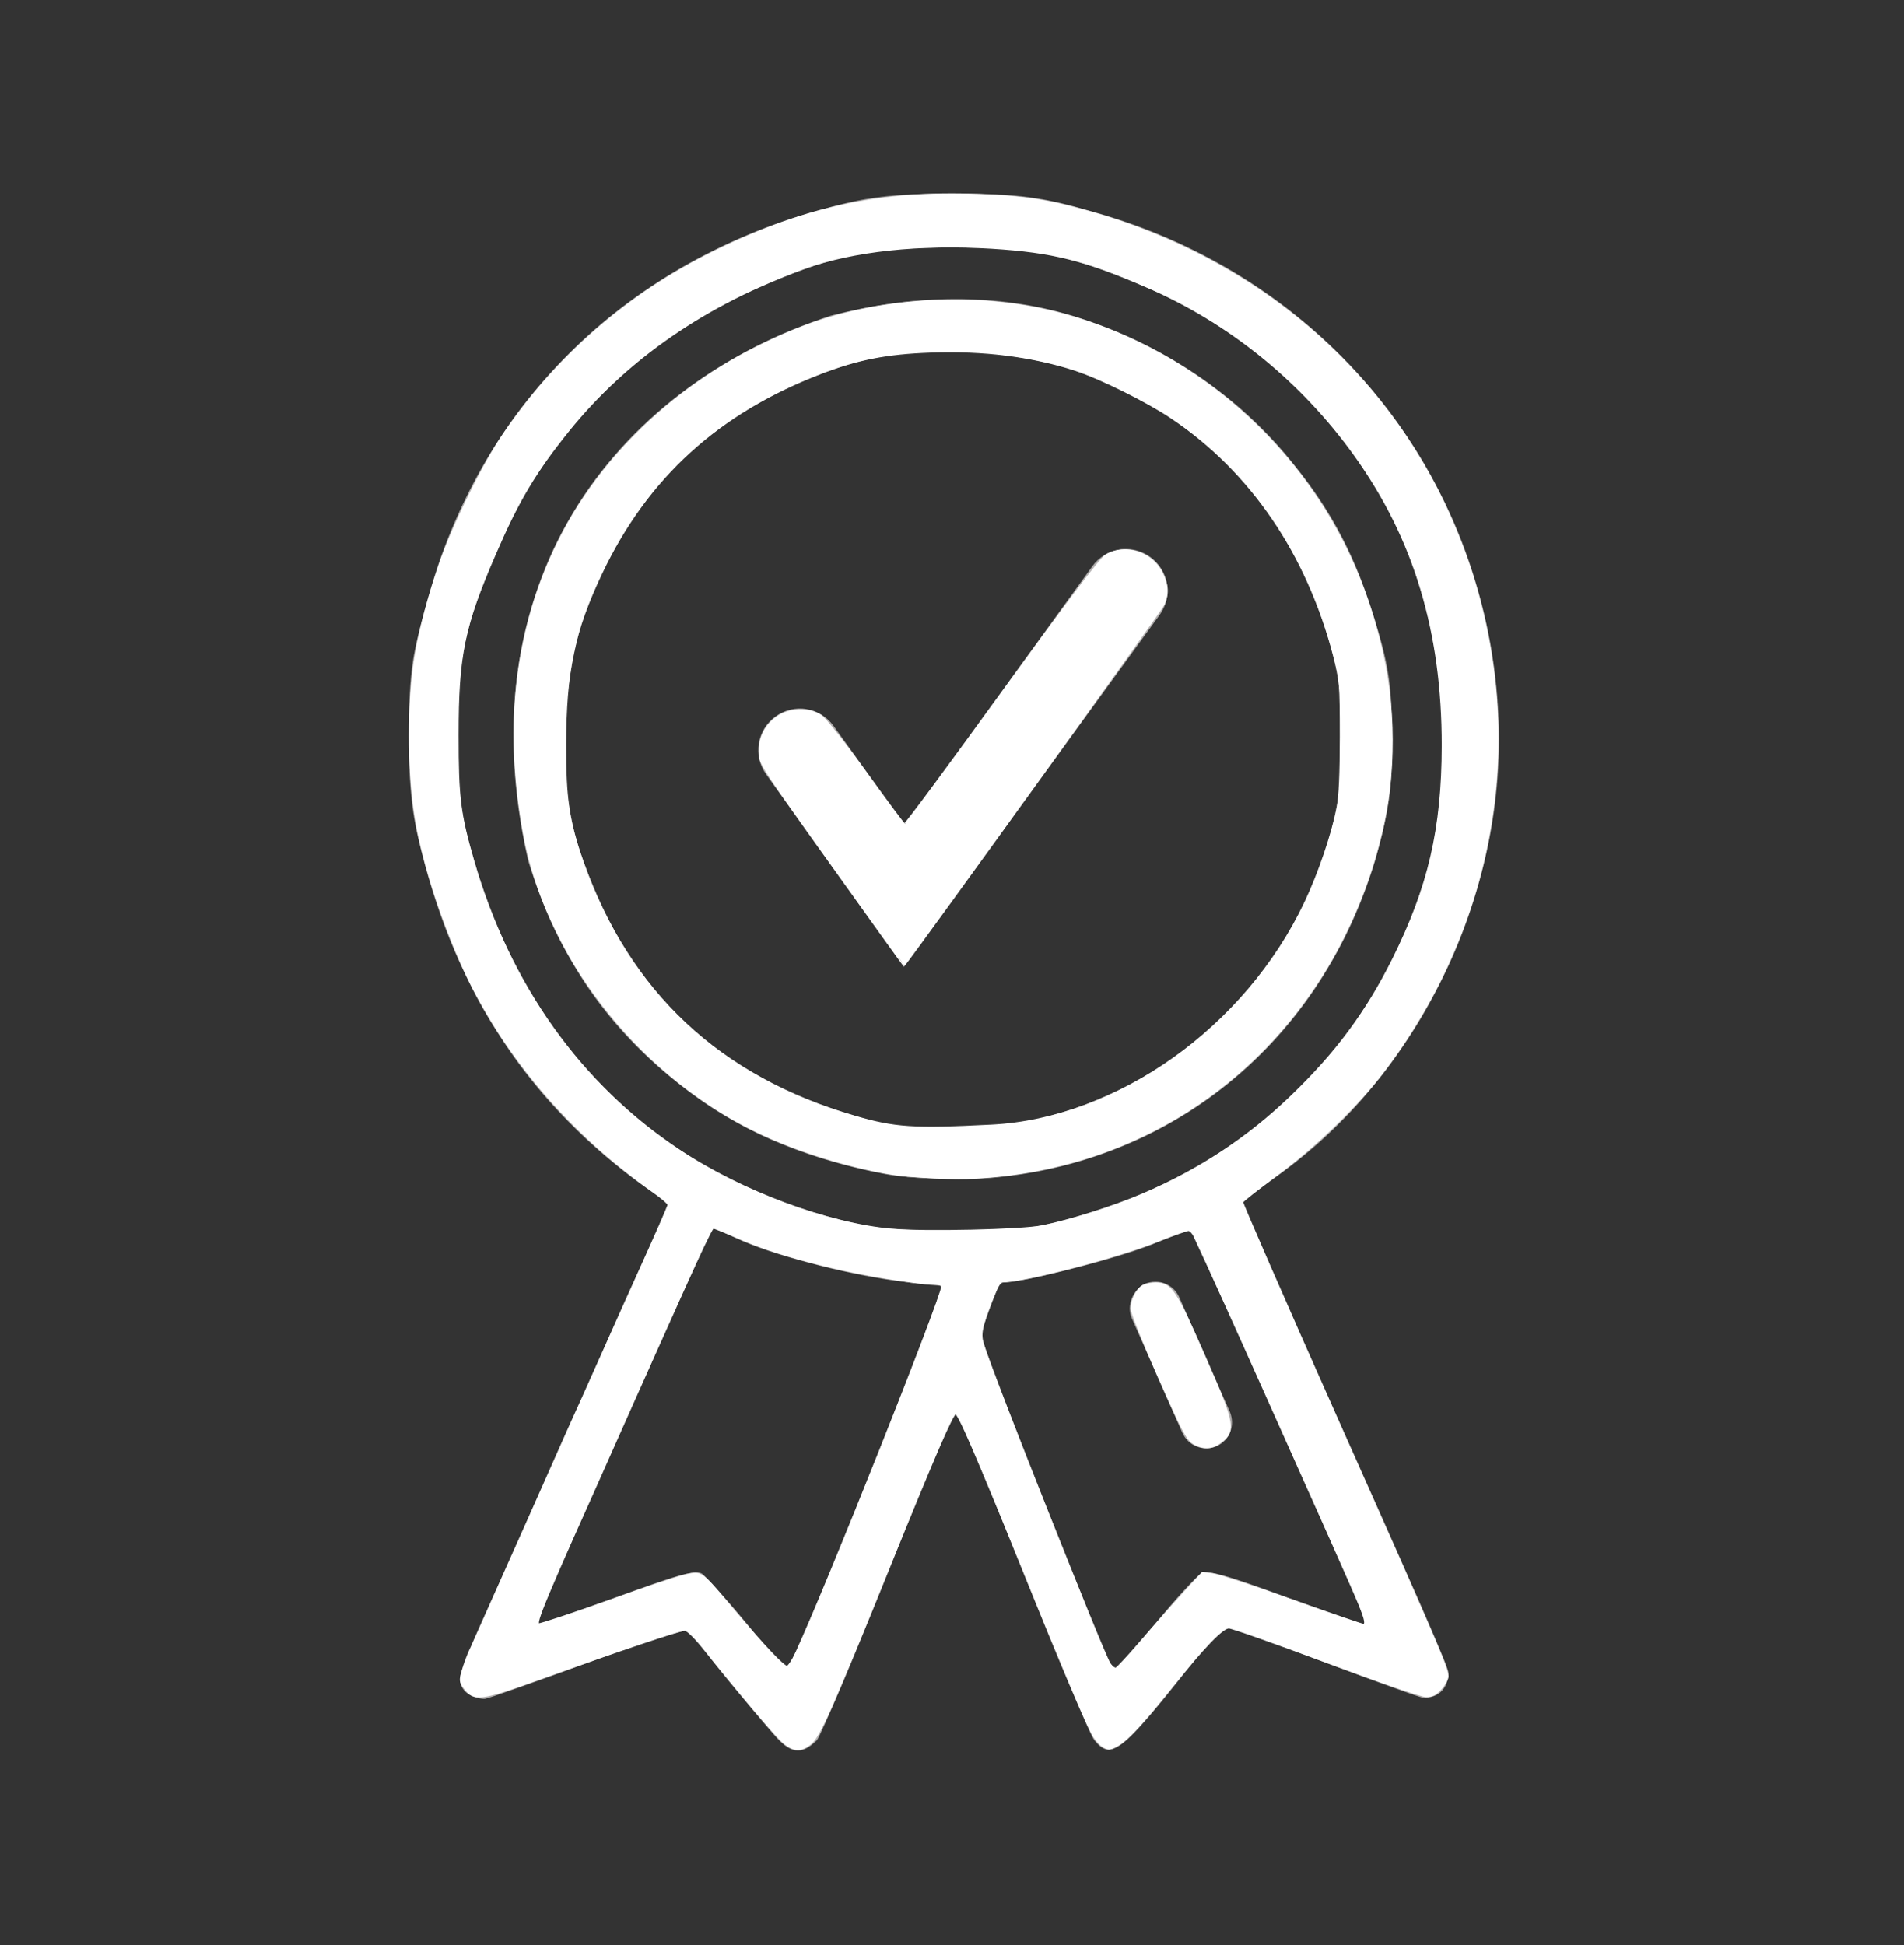 <?xml version="1.0" encoding="UTF-8" standalone="no"?>
<!-- Generator: Adobe Illustrator 23.0.1, SVG Export Plug-In . SVG Version: 6.00 Build 0)  -->

<svg
   version="1.1"
   id="Vrstva_1"
   x="0px"
   y="0px"
   viewBox="0 0 183.9 187.9"
   style="enable-background:new 0 0 183.9 187.9;"
   xml:space="preserve"
   sodipodi:docname="quality.svg"
   inkscape:version="1.1.1 (3bf5ae0d25, 2021-09-20)"
   xmlns:inkscape="http://www.inkscape.org/namespaces/inkscape"
   xmlns:sodipodi="http://sodipodi.sourceforge.net/DTD/sodipodi-0.dtd"
   xmlns="http://www.w3.org/2000/svg"
   xmlns:svg="http://www.w3.org/2000/svg"><rect x="0" y="0" width="183.9" height="187.9" fill="#333333" stroke="none"/><defs
   id="defs18" /><sodipodi:namedview
   id="namedview16"
   pagecolor="#ffffff"
   bordercolor="#ffffff"
   borderopacity="1"
   inkscape:pageshadow="2"
   inkscape:pageopacity="0"
   inkscape:pagecheckerboard="0"
   showgrid="false"
   inkscape:zoom="4.4278873"
   inkscape:cx="92.030346"
   inkscape:cy="94.062918"
   inkscape:window-width="1920"
   inkscape:window-height="1017"
   inkscape:window-x="-8"
   inkscape:window-y="-8"
   inkscape:window-maximized="1"
   inkscape:current-layer="Vrstva_1" />
<style
   type="text/css"
   id="style2">
	.st0{fill:#B3B0B0;}
</style>
<path
   id="path1848_2_"
   class="st0"
   d="M74.7,167.5c-0.8-0.9-2.9-3.4-4.7-5.6c-1.8-2.2-3.3-4.2-3.5-4.4c-0.2-0.2-4.6,1.2-9.7,3.1  c-5.2,1.9-9.7,3.5-10,3.5c-0.8,0-2.7-0.5-2.3-2.4c0.1-0.3,0.4-1.6,1-2.7c0.5-1.2,2.9-6.5,5.3-11.9c2.4-5.4,4.5-10.2,4.8-10.8  c0.3-0.6,2.4-5.3,4.7-10.5l4.3-9.5l-1.1-0.8c-11.4-7.8-18.8-18.3-22.5-32.1c-0.9-3.5-1.5-5.7-1.5-12.1c0-7,0.4-8.2,1.7-13  c5-18.9,18.9-32.7,37.9-38c4.3-1.2,6.6-1.6,13.1-1.6c6.3,0,8.7,0.4,13.2,1.7c22.5,6.2,38,25.3,39.3,48.2c1,17.1-7.2,34.6-20.8,44.6  l-4,2.9l0.7,1.5c0.4,0.9,2.6,5.8,4.9,11.1c12.4,27.7,14.4,32.3,14.4,32.9c0,0.8-0.4,2.4-2.4,2.4c-0.3,0-4.4-1.5-9.2-3.3  c-4.8-1.8-9-3.4-9.5-3.5c-0.5-0.1-1.9,1.2-4,3.9c-6.4,8.1-7.5,9-9.1,7c-0.4-0.5-3.5-7.8-6.9-16.3c-3.4-8.5-6.3-15.4-6.5-15.4  c-0.2,0-3.1,6.9-6.5,15.4c-3.4,8.5-6.5,15.8-6.9,16.3C77.4,169.6,76.3,169.4,74.7,167.5L74.7,167.5z M83.8,142.9  c4-9.9,7.2-18.5,7.2-18.7c0,0-1.7-0.1-3.7-0.4c-4.6-0.5-11.8-2.3-15.5-3.9l-2.9-1.3l-0.7,1.4c-0.4,0.7-2.5,5.5-4.8,10.6  c-2.3,5.1-5.8,13.1-7.9,17.7c-2.1,4.6-3.7,8.5-3.6,8.6c0.1,0.1,3.5-1.1,7.6-2.6c5.6-2.1,7.7-2.7,8.3-2.3c0.4,0.3,2.4,2.5,4.3,4.8  c1.9,2.4,3.7,4.3,4,4.2C76.4,160.9,79.9,152.8,83.8,142.9L83.8,142.9z M111.7,156.7c1.9-2.3,3.8-4.4,4.3-4.7  c0.6-0.4,2.7,0.2,8.3,2.3c4.1,1.5,7.5,2.7,7.6,2.6c0.1-0.1-1-2.8-2.5-6.1c-4.1-9.2-4.2-9.3-9.1-20.4c-2.6-5.8-5.2-11.4-5.3-11.6  c0,0-0.9,0.2-3,1.1c-3.3,1.5-11.5,3.5-13.7,3.8c-0.8,0.1-1.7,0.2-1.7,0.2c-0.1,0.1-0.4,1-0.8,1.9c-0.5,1.3-1,2.7-1,3.2  s2.6,7.4,5.8,15.4c3.2,8,6,15,6.3,15.7c0.3,0.6,0.7,1.1,0.9,1C108,161,109.8,159,111.7,156.7L111.7,156.7z M104.8,117.3  c16.2-4.8,28.3-16.9,33.1-33.3c2.7-10.7,1.5-22.7-2.4-31.8c-4.5-10.4-13.8-19.7-24.2-24.2c-7.3-3.2-10.8-4.1-19.3-4.1  c-8.5,0-12,0.9-19.2,4.1C62.3,32.5,53,41.7,48.5,52.1c-3.2,7.3-4.3,10.4-4.3,18.9c0,6.7,0.6,8.7,1.6,12.2  c5.1,17.5,17.2,29.6,34.1,34.3c3,0.8,4.5,1.1,6.5,1.2c1.7,0.1,4,0.3,7.4,0.2C99.4,118.8,101.1,118.4,104.8,117.3L104.8,117.3z   M85.5,113.4c-6.9-1.3-13.2-3.7-18.6-7.7c-7.9-5.8-13-13.1-15.9-22.6c-6.3-28,9.5-46.2,29.2-52.6c8.1-2.1,16.1-2.2,23.4,0  c8.5,2.6,16,7.6,21.4,14.4c3.8,4.7,6,9.1,7.8,15c1.3,4.3,1.7,6.4,1.6,11.6c0.2,4.6-0.5,7.8-1.6,11.7c-5.5,18.2-20.8,30.1-39.4,30.7  C90.3,113.9,86.9,113.7,85.5,113.4L85.5,113.4z M103.7,107.1c11.5-4,20.2-12.7,24.2-24.6c1.3-3.9,1.7-6.8,1.7-11  c0-4.8-0.4-7.2-1.7-11.1C123.7,48,115.5,39.7,103,35.5c-7.4-2-15.5-2.2-22,0C68.5,39.7,60.3,48,56.1,60.4c-2,7.4-2.2,15.6,0,22.1  c4.2,12.4,12.5,20.8,24.6,24.7c5.3,1.7,6,1.8,12.8,1.6C98.3,108.6,100,108.3,103.7,107.1L103.7,107.1z" />
<g
   id="g7">
	<path
   class="st0"
   d="M74,74.8l13.3,18.6L112,59.4c1.3-1.8,0.9-4.3-0.9-5.6c-1.8-1.3-4.3-0.9-5.6,0.9L87.4,79.7l-6.9-9.6   c-1.3-1.8-3.8-2.2-5.6-0.9C73.1,70.5,72.7,73,74,74.8L74,74.8z"
   id="path5" />
</g>
<g
   id="g13">
	<line
   class="st0"
   x1="111.6"
   y1="126.3"
   x2="116.5"
   y2="137.5"
   id="line9" />
	<path
   class="st0"
   d="M109.3,127.3l4.9,11.1c0.6,1.3,2,1.8,3.3,1.3c1.3-0.6,1.8-2,1.3-3.3l-4.9-11.1c-0.6-1.3-2-1.8-3.3-1.3   C109.4,124.6,108.8,126.1,109.3,127.3"
   id="path11" />
</g>
<path
   style="fill:#ffffff;fill-opacity:1;stroke:#ffffff;stroke-width:0.226"
   d="m 75.483,168.082 c -0.91,-0.885 -4.14,-4.714 -7.147,-8.469 -1.136,-1.419 -1.918,-2.202 -2.2,-2.202 -0.485,0 -6.153,1.908 -14.08,4.741 -5.721,2.044 -6.258,2.108 -7.187,0.857 -0.411,-0.554 -0.428,-0.706 -0.171,-1.581 0.156,-0.532 0.623,-1.73 1.037,-2.662 5.526,-12.431 13.642,-30.606 15.942,-35.7 1.603,-3.55 2.914,-6.564 2.914,-6.699 0,-0.135 -0.686,-0.731 -1.524,-1.325 -7.194,-5.097 -12.953,-11.505 -16.925,-18.834 -2.233,-4.12 -4.484,-10.246 -5.598,-15.232 -0.832,-3.723 -1.139,-8.785 -0.829,-13.659 0.261,-4.11 0.983,-7.443 2.768,-12.776 1.084,-3.24 3.942,-9.15 5.787,-11.97 4.901,-7.488 11.876,-13.727 19.934,-17.83 8.995,-4.581 16.65,-6.294 26.363,-5.899 4.499,0.183 6.707,0.529 10.788,1.691 15.834,4.507 28.348,15.109 34.674,29.379 7.9,17.821 5.516,37.754 -6.403,53.523 -2.457,3.25 -6.559,7.236 -10.317,10.023 -1.801,1.336 -3.309,2.525 -3.351,2.642 -0.042,0.117 4.091,9.587 9.185,21.044 9.598,21.589 10.653,24.044 10.653,24.786 0,0.243 -0.292,0.769 -0.649,1.169 -0.493,0.552 -0.832,0.724 -1.412,0.718 -0.419,-0.004 -4.761,-1.498 -9.647,-3.32 -4.886,-1.821 -9.113,-3.312 -9.393,-3.312 -0.632,0 -2.384,1.809 -5.467,5.646 -3.021,3.759 -4.399,5.241 -5.348,5.753 -0.745,0.401 -0.82,0.404 -1.372,0.043 -0.321,-0.21 -0.78,-0.769 -1.022,-1.242 -0.734,-1.44 -3.063,-6.973 -6.383,-15.168 -4.787,-11.816 -6.529,-15.84 -6.816,-15.746 -0.342,0.111 -2.141,4.274 -6.482,14.992 -5.273,13.021 -6.641,16.118 -7.441,16.846 -0.976,0.888 -1.805,0.823 -2.882,-0.226 z m 34.694,-9.445 c 1.162,-1.358 2.983,-3.42 4.048,-4.583 l 1.935,-2.114 0.953,0.131 c 0.524,0.072 3.961,1.201 7.637,2.51 3.676,1.308 6.787,2.379 6.913,2.379 0.358,0 0.274,-0.488 -0.351,-2.024 -1.057,-2.6 -14.06,-31.631 -15.911,-35.522 -0.162,-0.342 -0.435,-0.621 -0.606,-0.621 -0.171,0 -1.45,0.451 -2.843,1.002 -3.944,1.559 -13.061,3.967 -15.023,3.967 -0.37,0 -0.599,0.354 -1.135,1.75 -1.075,2.802 -1.178,3.342 -0.849,4.417 0.881,2.873 11.56,29.792 12.216,30.792 0.201,0.307 0.486,0.519 0.634,0.472 0.147,-0.048 1.219,-1.197 2.381,-2.555 z m -33.275,1.089 c 2.956,-6.381 14.111,-34.384 14.111,-35.423 0,-0.215 -0.271,-0.317 -0.847,-0.318 -1.561,-0.002 -6.916,-0.889 -10.107,-1.674 -4.083,-1.004 -6.496,-1.775 -8.973,-2.865 -1.1,-0.484 -2.084,-0.88 -2.188,-0.88 -0.231,0 -1.472,2.702 -9.285,20.213 -7.242,16.234 -7.999,18.042 -7.587,18.133 0.163,0.036 3.183,-0.965 6.712,-2.224 3.529,-1.26 6.947,-2.402 7.595,-2.539 1.422,-0.3 1.331,-0.369 4.544,3.45 2.847,3.384 4.779,5.425 5.136,5.425 0.158,0 0.557,-0.584 0.888,-1.299 z m 23.76,-41.253 c 2.757,-0.564 6.915,-1.881 9.709,-3.076 5.485,-2.346 10.154,-5.425 14.37,-9.478 4.355,-4.186 7.289,-8.14 9.837,-13.254 3.463,-6.952 4.775,-12.605 4.786,-20.622 0.015,-11.025 -2.691,-20.002 -8.463,-28.074 -5.111,-7.148 -12.106,-12.826 -20.056,-16.281 -6.024,-2.618 -9.162,-3.406 -15.012,-3.772 -6.997,-0.437 -13.463,0.257 -18.144,1.949 -9.464,3.421 -17.213,8.758 -22.803,15.707 -3.257,4.049 -4.831,6.694 -7.111,11.951 -3.021,6.964 -3.592,9.743 -3.593,17.503 -9.26e-4,6.05 0.195,7.613 1.529,12.205 3.478,11.969 10.336,21.587 19.921,27.941 5.998,3.976 14.313,7.074 20.468,7.625 3.166,0.284 12.618,0.073 14.562,-0.325 z"
   id="path6870" /><path
   style="fill:#ffffff;fill-opacity:1;stroke:#ffffff;stroke-width:0.226"
   d="M 87.965,113.582 C 83.794,113.254 77.106,111.281 72.718,109.084 61.387,103.41 52.667,92.069 50.587,80.3 48.89,70.7 49.676,62.321 53.013,54.428 57.35,44.173 66.443,35.764 77.802,31.506 c 7.545,-2.828 17.018,-3.259 24.843,-1.129 13.396,3.646 24.407,13.802 29.139,26.875 2.33,6.437 3.087,12.523 2.358,18.97 -0.621,5.498 -2.89,11.999 -5.99,17.159 -6.952,11.575 -18.43,18.843 -31.912,20.207 -2.595,0.262 -4.889,0.261 -8.276,-0.005 z m 7.814,-4.842 c 12.164,-0.616 24.589,-9.456 30.321,-21.572 1.316,-2.782 2.612,-6.588 3.111,-9.14 0.208,-1.066 0.309,-3.31 0.308,-6.888 -0.002,-5.096 -0.027,-5.406 -0.644,-7.792 -2.545,-9.847 -8.046,-17.9 -15.743,-23.05 -2.335,-1.562 -6.884,-3.82 -9.245,-4.587 -4.178,-1.359 -8.847,-1.948 -14.002,-1.765 -4.236,0.15 -7.036,0.695 -10.594,2.062 -9.964,3.828 -16.807,10.063 -21.223,19.338 -2.666,5.599 -3.483,9.473 -3.497,16.584 -0.011,5.273 0.309,7.414 1.691,11.335 4.442,12.598 13.201,20.8 26.284,24.61 3.895,1.134 5.652,1.249 13.234,0.865 z"
   id="path6909" /><path
   style="fill:#ffffff;fill-opacity:1;stroke:#ffffff;stroke-width:0.226"
   d="m 81.642,85.307 c -8.419,-11.794 -8.243,-11.522 -8.243,-12.732 0,-1.37 0.559,-2.476 1.653,-3.268 1.185,-0.858 3.074,-0.922 4.227,-0.143 0.425,0.287 2.308,2.669 4.329,5.477 1.967,2.733 3.656,4.996 3.754,5.029 0.098,0.033 4.354,-5.709 9.459,-12.76 6.544,-9.039 9.504,-12.951 10.038,-13.263 1.841,-1.078 4.395,-0.248 5.358,1.741 0.557,1.15 0.601,1.924 0.17,2.956 -0.209,0.5 -24.389,34.104 -25.072,34.844 -0.014,0.016 -2.567,-3.531 -5.672,-7.881 z"
   id="path6948" /><path
   style="fill:#ffffff;fill-opacity:1;stroke:#ffffff;stroke-width:0.226"
   d="m 115.274,139.37 c -0.592,-0.361 -1.09,-1.316 -3.331,-6.381 -1.449,-3.276 -2.635,-6.24 -2.635,-6.587 0,-0.8 0.553,-1.881 1.117,-2.182 0.239,-0.128 0.795,-0.233 1.236,-0.233 1.414,0 1.893,0.721 4.627,6.97 2.972,6.795 3.055,7.301 1.383,8.454 -0.726,0.5 -1.531,0.486 -2.396,-0.041 z"
   id="path6987" /></svg>
